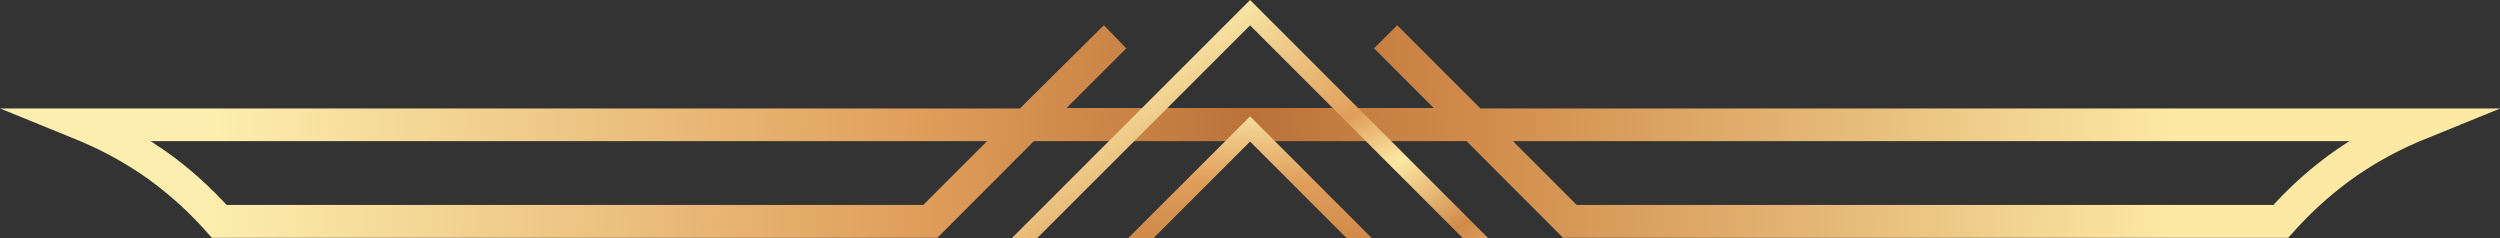 <svg xmlns="http://www.w3.org/2000/svg" viewBox="0 0 167.59 15.97">
  <rect x="0" y="0" width="167.59" height="15.97" fill="#333333" stroke="none"/>
  <defs>
    <linearGradient id="a" x1="14.41" x2="145.62" y1="7.5" y2="11.86" gradientUnits="userSpaceOnUse">
      <stop offset="0" stop-color="#fceeae"/>
      <stop offset=".36" stop-color="#e09e5b"/>
      <stop offset=".53" stop-color="#bb7239"/>
      <stop offset=".64" stop-color="#d08a4a"/>
      <stop offset=".82" stop-color="#e5b775"/>
      <stop offset="1" stop-color="#fce9a4"/>
    </linearGradient>
    <linearGradient id="b" x1="71.75" x2="89.08" y1="-4.76" y2="25.07" gradientUnits="userSpaceOnUse">
      <stop offset="0" stop-color="#e6c486"/>
      <stop offset=".15" stop-color="#bb7239"/>
      <stop offset=".3" stop-color="#f7e4a4"/>
      <stop offset=".59" stop-color="#e09e5b"/>
      <stop offset=".71" stop-color="#fce9a4"/>
      <stop offset=".88" stop-color="#d08a4a"/>
      <stop offset="1" stop-color="#e1bd7c"/>
    </linearGradient>
    <linearGradient id="c" x1="83.93" x2="83.68" y1="6.5" y2="24.25" gradientUnits="userSpaceOnUse">
      <stop offset="0" stop-color="#fceeae"/>
      <stop offset=".32" stop-color="#e09e5b"/>
      <stop offset=".53" stop-color="#d08a4a"/>
      <stop offset=".7" stop-color="#d69857"/>
      <stop offset=".97" stop-color="#fce9a4"/>
    </linearGradient>
  </defs>
  <g data-name="Calque 2">
    <g data-name="—ëîé_1">
      <path fill="url(#a)" d="M153.39 15.94h-48.61l-6.47-6.48h-29l-6.47 6.48H14.2l-.33-.37a23.75 23.75 0 0 0-4.12-3.7 23.79 23.79 0 0 0-4.57-2.49L0 7.27h68.37L74 1.69l1.5 1.55-4 4h24.61l-4-4 1.55-1.55 5.58 5.58h68.37l-5.18 2.11a23.79 23.79 0 0 0-4.57 2.49 24.18 24.18 0 0 0-4.13 3.7Zm-47.69-2.2h46.7a25.63 25.63 0 0 1 4.18-3.67l.91-.61h-56.07Zm-90.51 0h46.7l4.28-4.28H10.1l.91.61a25.63 25.63 0 0 1 4.18 3.67Z"/>
      <path fill="url(#b)" d="M99.77 15.97h-1.7L83.8 1.7 69.52 15.97h-1.7L83.8 0l15.97 15.97z"/>
      <path fill="url(#c)" d="M91.97 15.97h-1.69L83.8 9.49l-6.48 6.48h-1.7L83.8 7.8l8.17 8.17z"/>
    </g>
  </g>
</svg>
